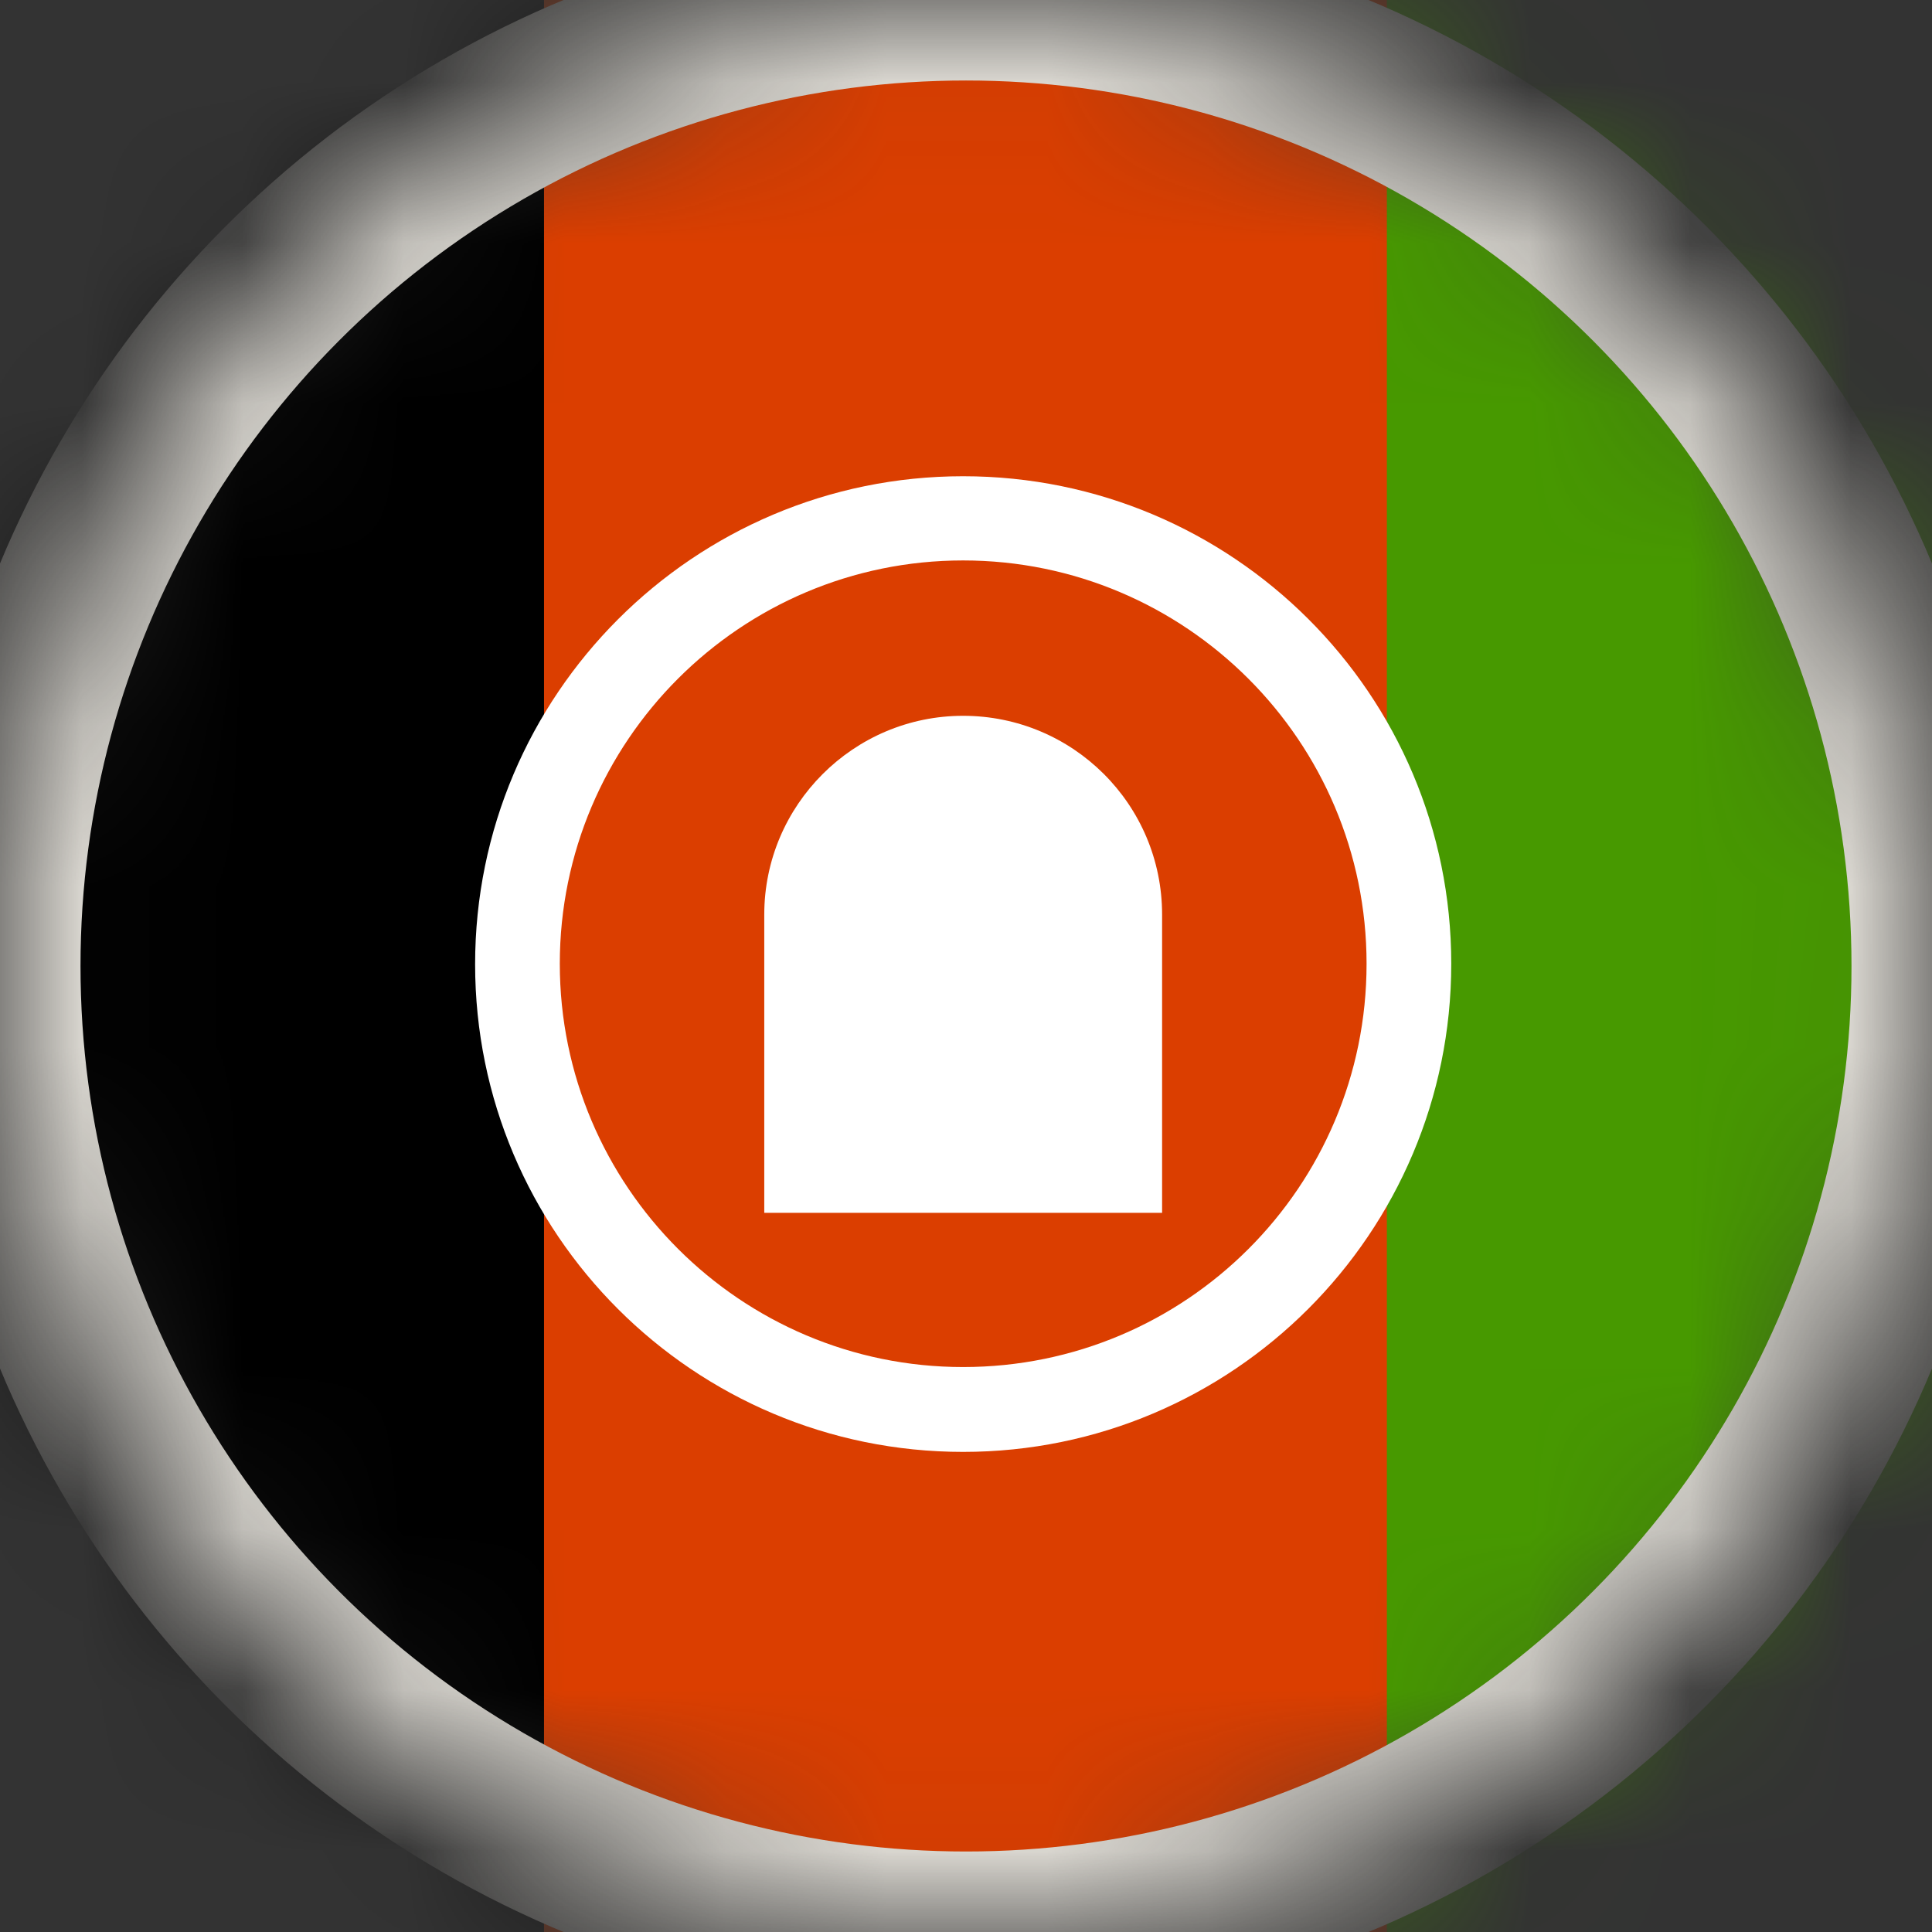 <svg width="12" height="12" viewBox="0 0 12 12" fill="none" xmlns="http://www.w3.org/2000/svg">
<rect x="0" y="0" width="12" height="12" fill="#333333" stroke="none"/>
<mask id="mask0_91_5787" style="mask-type:alpha" maskUnits="userSpaceOnUse" x="0" y="0" width="12" height="12">
<circle cx="6" cy="6" r="6" fill="#D9D9D9"/>
</mask>
<g mask="url(#mask0_91_5787)">
<g clip-path="url(#clip0_91_5787)">
<path d="M15 0H-3V12H15V0Z" fill="#DB3E00"/>
<path d="M15 0H8.614V12H15V0Z" fill="#479900"/>
<path d="M3.379 0H-3V12H3.379V0Z" fill="black"/>
<path d="M5.982 4.446C5.302 4.446 4.747 5 4.747 5.681V7.533H7.218V5.681C7.218 4.996 6.663 4.446 5.982 4.446Z" fill="white"/>
<path d="M5.982 2.958C4.309 2.958 2.951 4.316 2.951 5.989C2.951 7.663 4.309 9.018 5.982 9.018C7.656 9.018 9.014 7.66 9.014 5.986C9.014 4.312 7.656 2.958 5.982 2.958ZM5.982 8.491C4.6 8.491 3.477 7.368 3.477 5.986C3.477 4.604 4.6 3.481 5.982 3.481C7.365 3.481 8.488 4.604 8.488 5.986C8.488 7.372 7.365 8.491 5.982 8.491Z" fill="white"/>
</g>
<circle cx="6" cy="6" r="6" stroke="#E1DED7"/>
</g>
<defs>
<clipPath id="clip0_91_5787">
<rect width="18" height="12" fill="white" transform="translate(-3)"/>
</clipPath>
</defs>
</svg>
